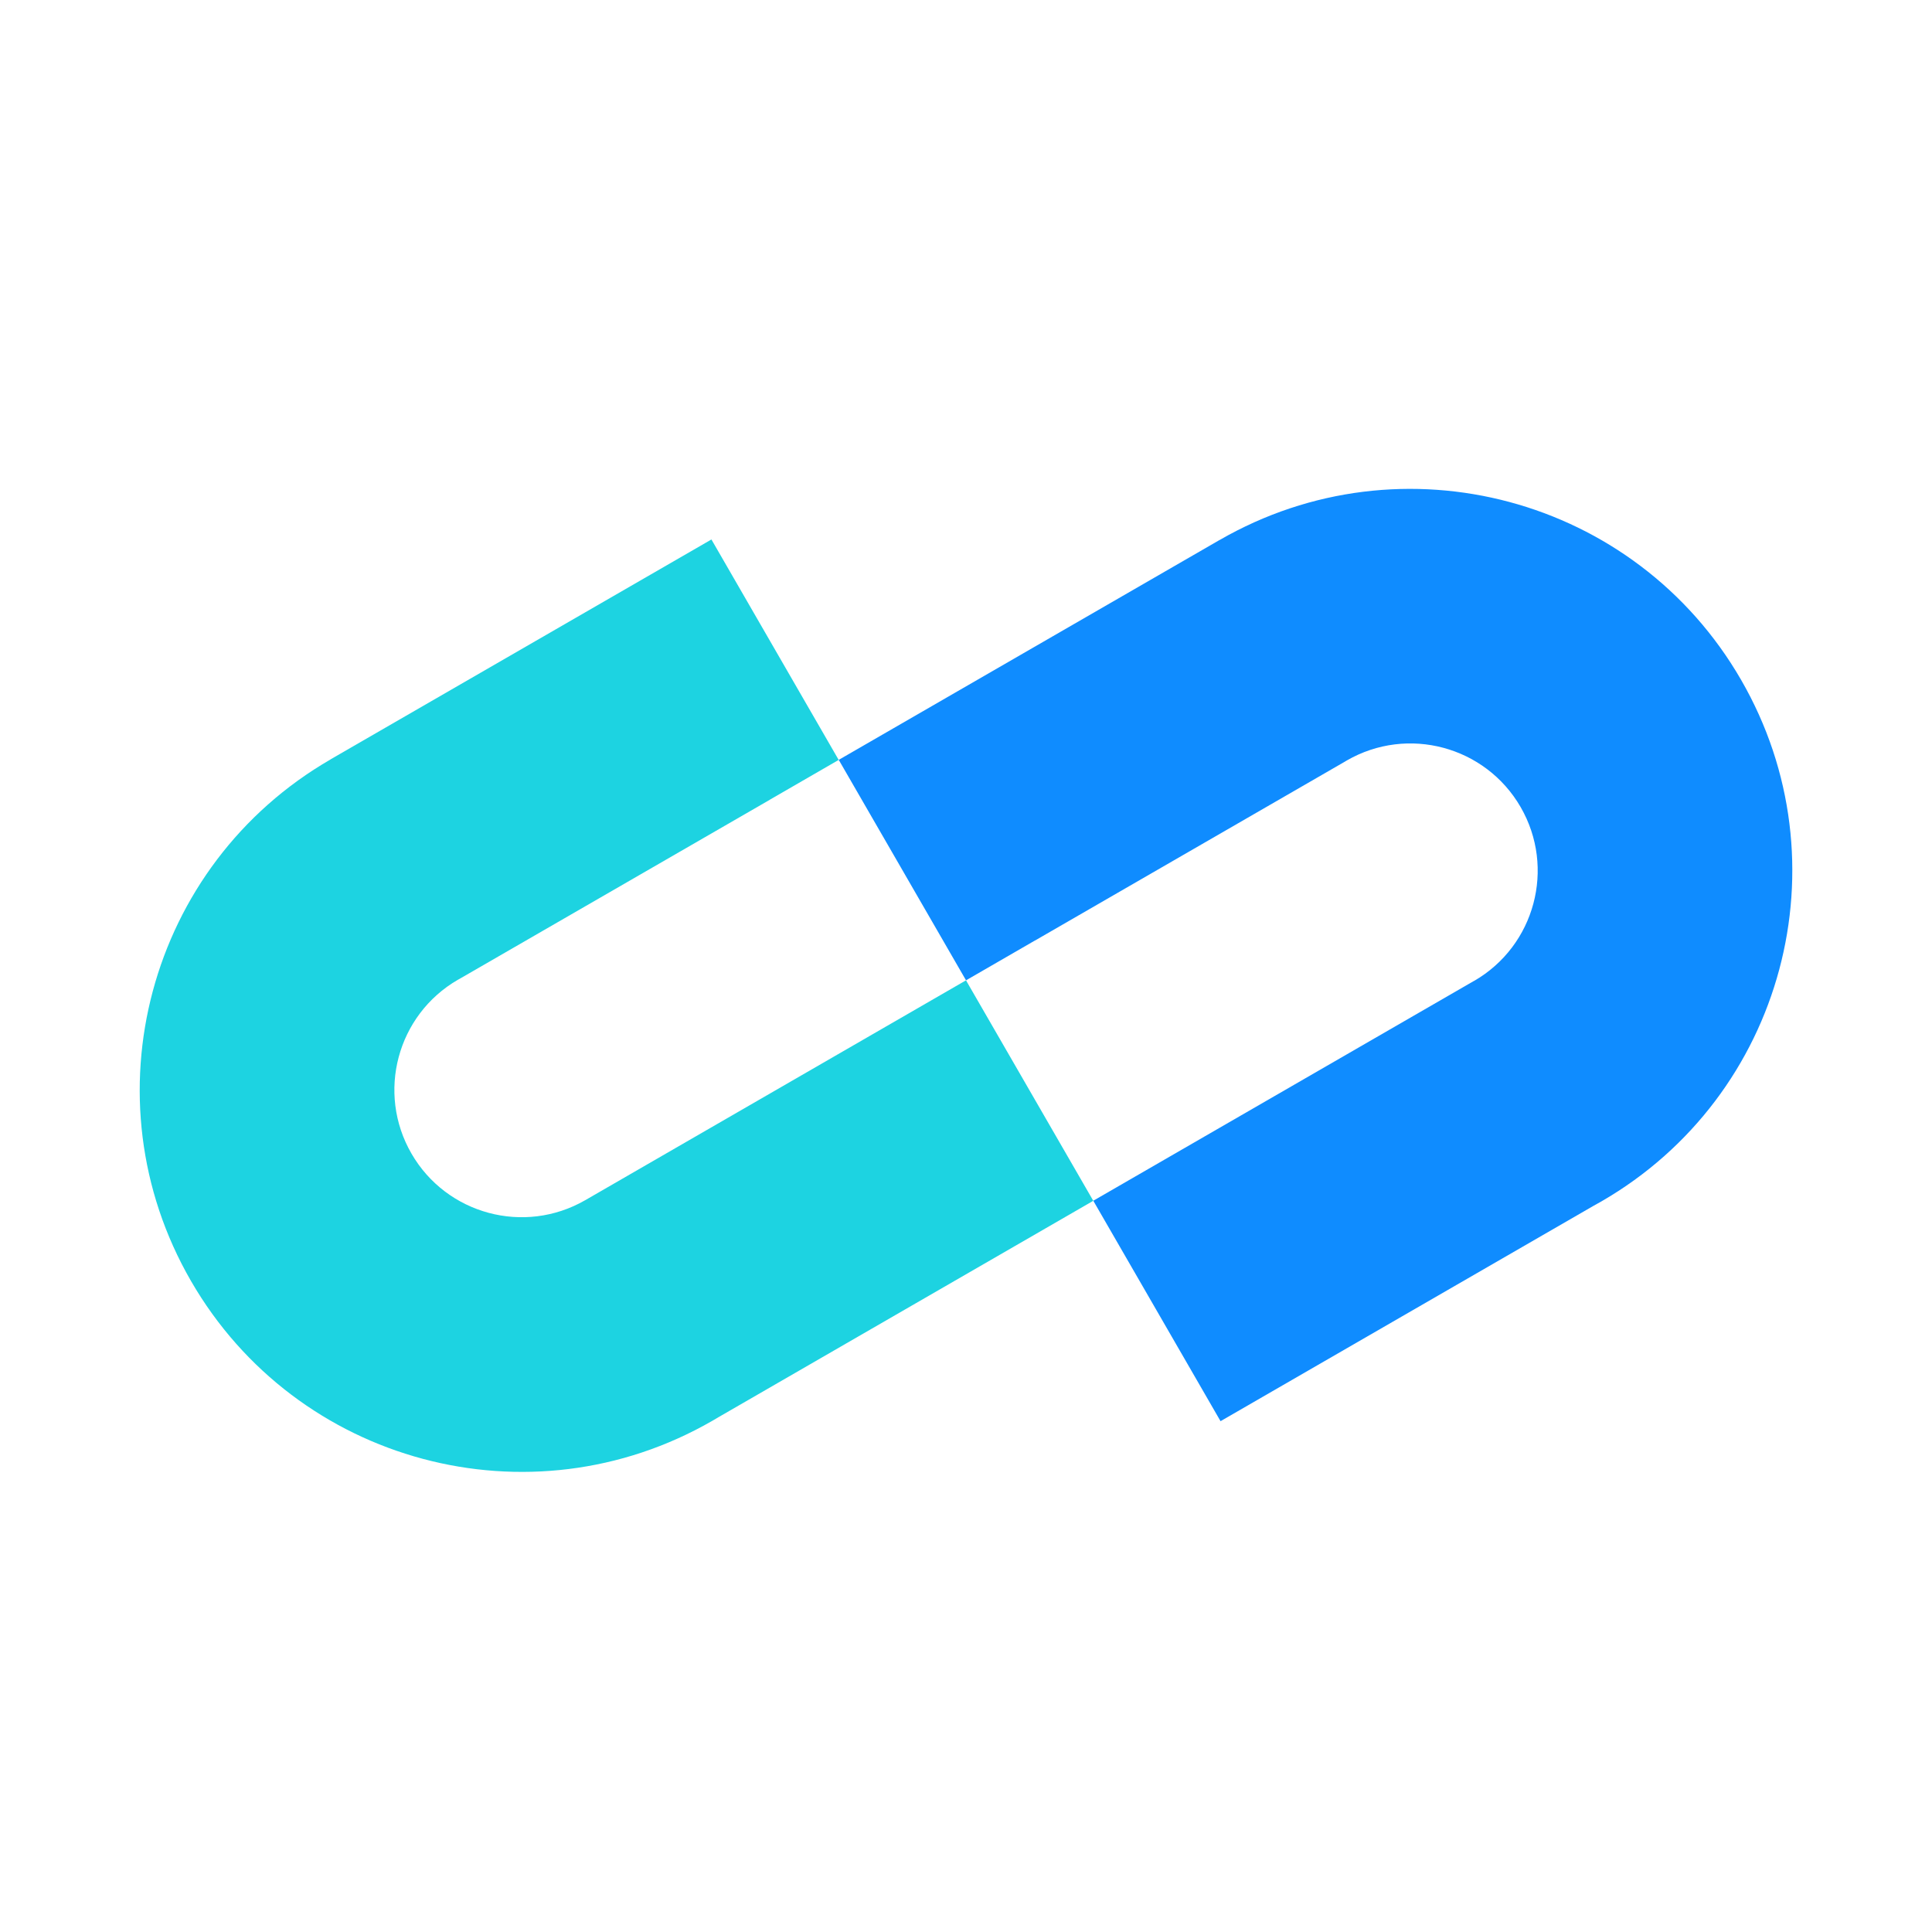 <svg viewBox="0 0 60 60" fill="none" xmlns="http://www.w3.org/2000/svg">
<path fill-rule="evenodd" clip-rule="evenodd" d="M10.268 23.581L22.094 16.754L26.046 23.6L23.907 24.836L23.908 24.837L14.323 30.37C14.3 30.383 14.276 30.396 14.253 30.409L14.221 30.428L14.221 30.427C12.333 31.52 11.687 33.935 12.778 35.825C13.869 37.714 16.283 38.362 18.173 37.274L18.174 37.275L18.175 37.274L18.175 37.273L30 30.445L33.953 37.292L22.315 44.011C22.253 44.048 22.191 44.085 22.128 44.121C16.456 47.395 9.204 45.452 5.93 39.78C2.655 34.109 4.598 26.857 10.269 23.583L10.268 23.581Z" fill="#1DD3E1"/>
<path fill-rule="evenodd" clip-rule="evenodd" d="M32.14 29.209C32.14 29.21 32.14 29.21 32.14 29.211L41.755 23.66C41.779 23.646 41.802 23.632 41.825 23.618C43.716 22.527 46.133 23.175 47.225 25.065C48.316 26.955 47.669 29.372 45.779 30.464L45.779 30.465L45.779 30.465L45.778 30.462L33.953 37.29L37.905 44.136L49.5 37.441C49.577 37.399 49.654 37.356 49.731 37.312C55.402 34.037 57.346 26.785 54.071 21.113C50.797 15.442 43.546 13.499 37.874 16.772L37.873 16.771L26.048 23.598L30.001 30.445L32.14 29.209Z" fill="#0F8CFF"/>
</svg>
